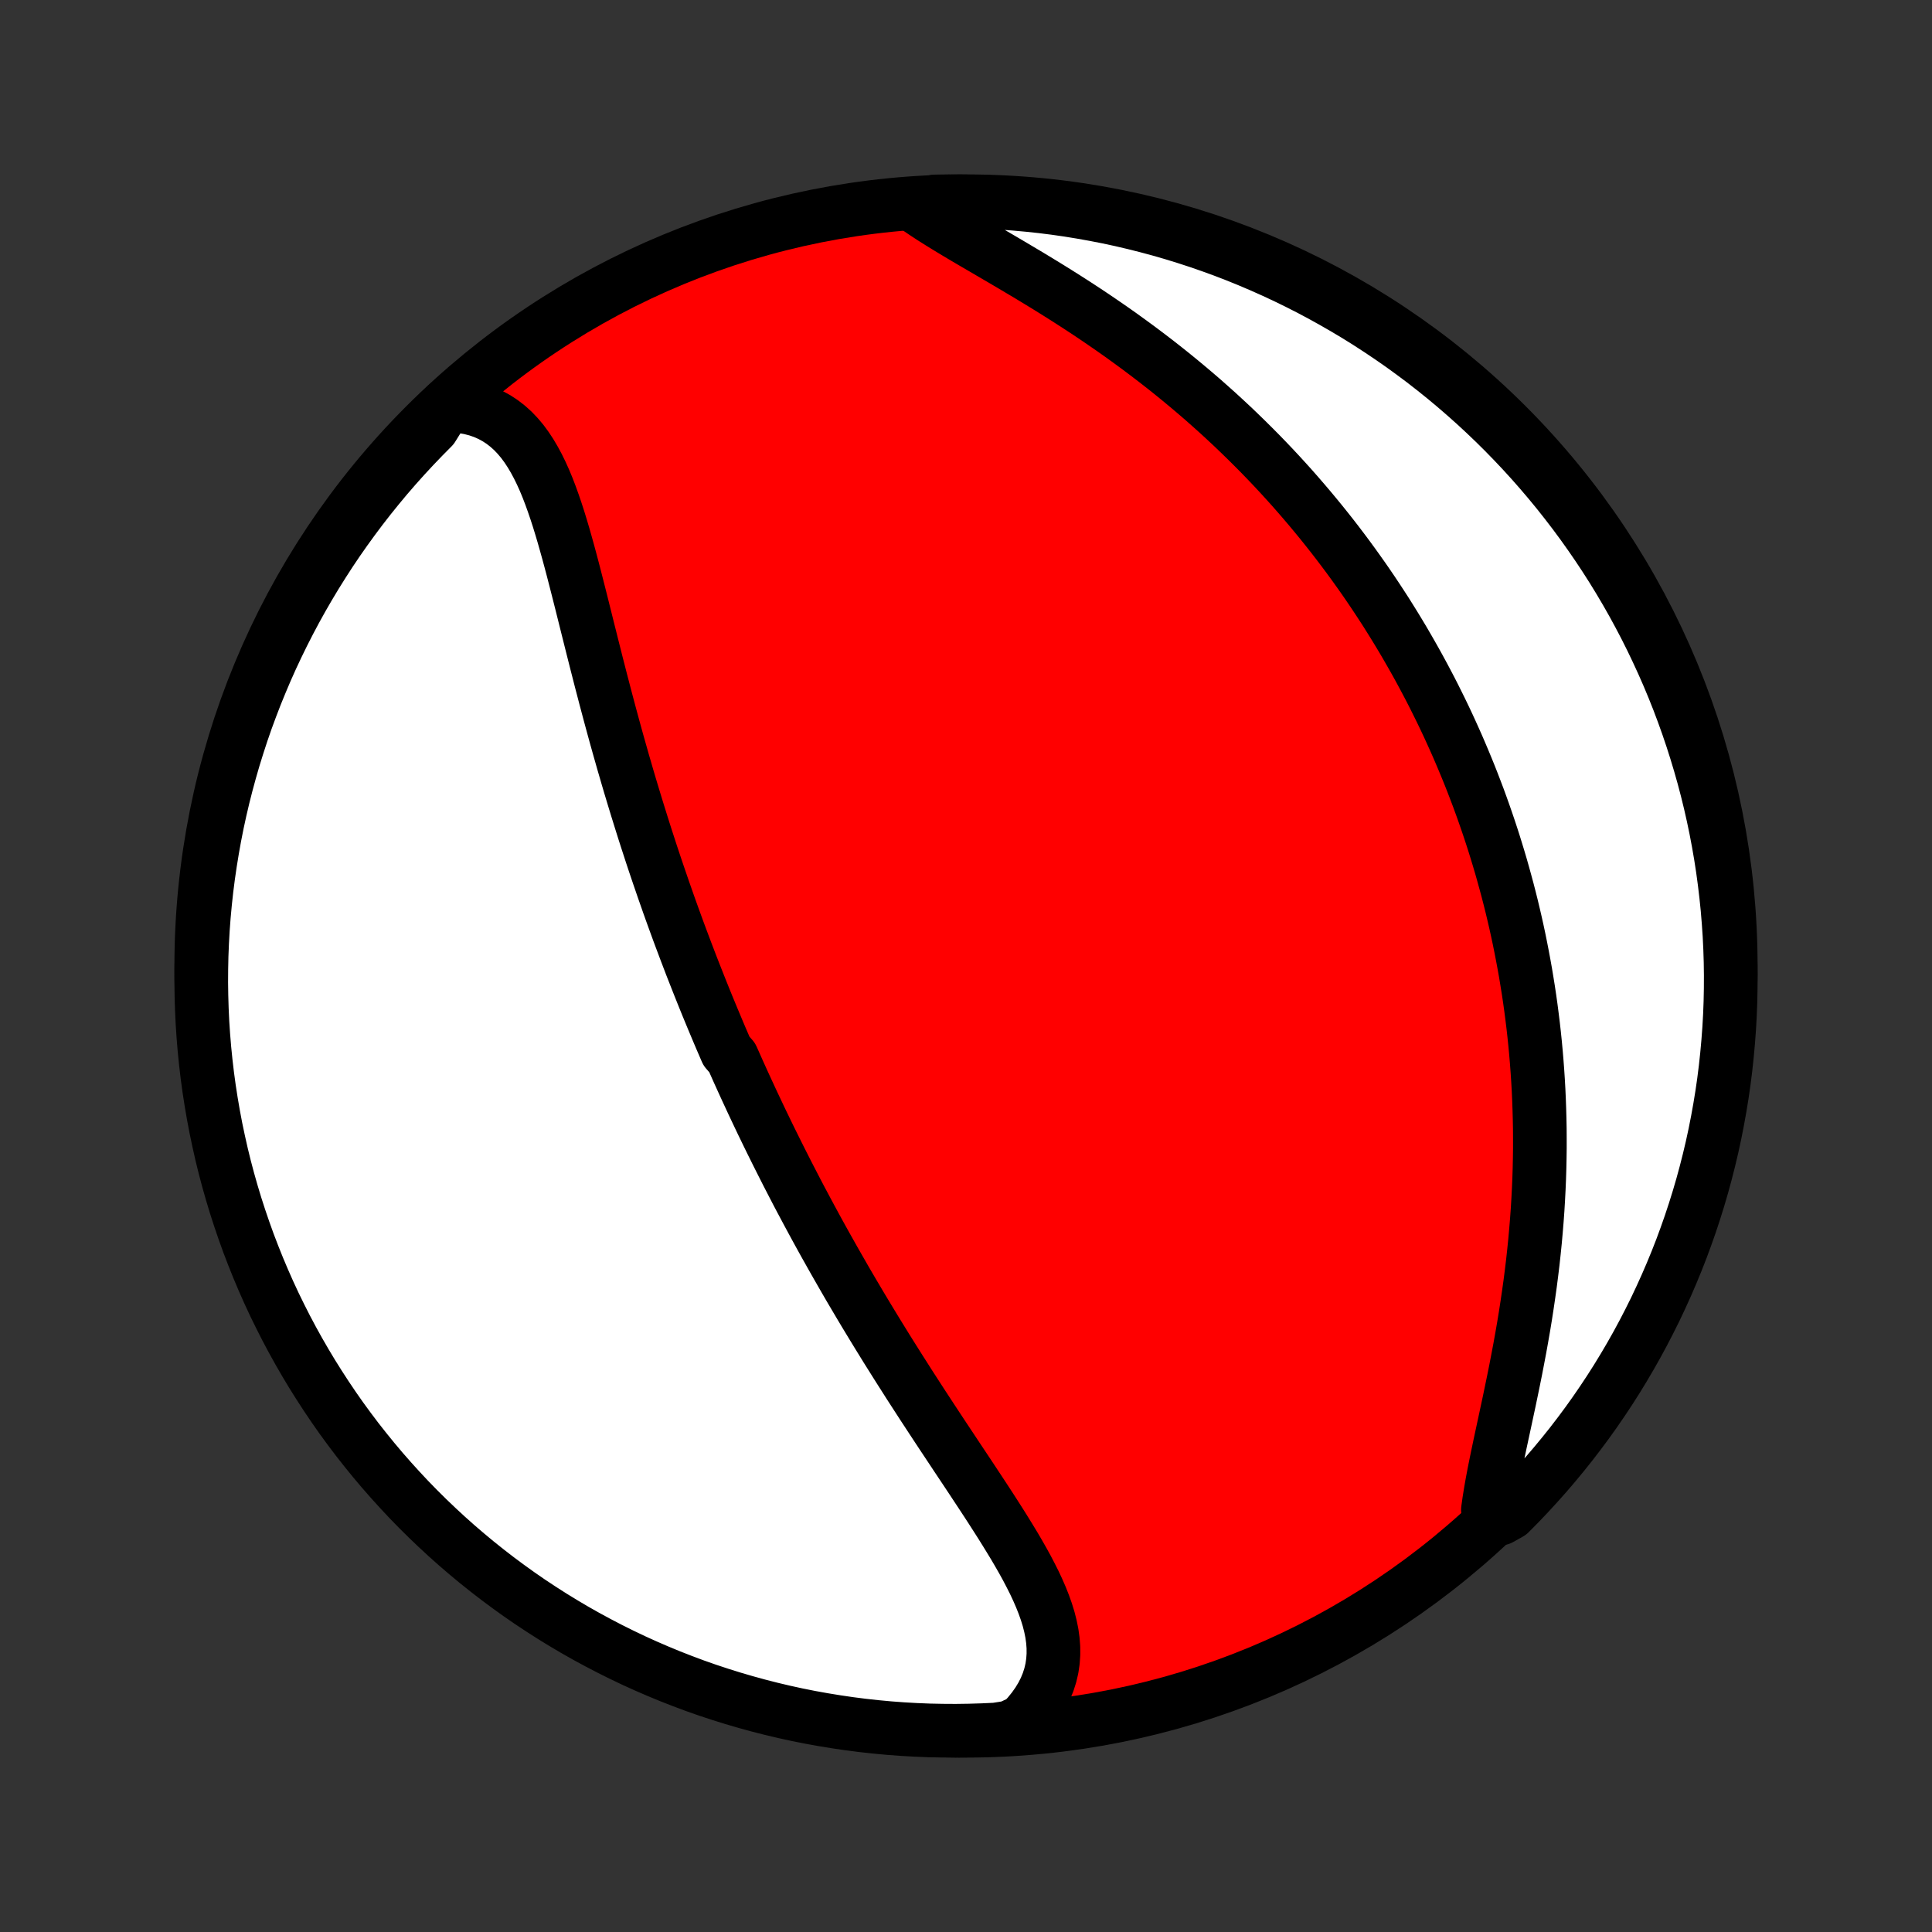 <?xml version="1.0" encoding="utf-8" standalone="no"?>
<!DOCTYPE svg PUBLIC "-//W3C//DTD SVG 1.1//EN"
  "http://www.w3.org/Graphics/SVG/1.1/DTD/svg11.dtd">
<!-- Created with matplotlib (http://matplotlib.org/) -->
<svg height="72pt" version="1.1" viewBox="0 0 72 72" width="72pt" xmlns="http://www.w3.org/2000/svg" xmlns:xlink="http://www.w3.org/1999/xlink">
 <rect x="0" y="0" width="72" height="72" fill="#333333" stroke="none"/>
 <defs>
  <style type="text/css">
*{stroke-linecap:butt;stroke-linejoin:round;}
  </style>
 </defs>
 <g id="figure_1">
  <g id="patch_1">
   <path d="
M0 72
L72 72
L72 0
L0 0
z
" style="fill:none;"/>
  </g>
  <g id="axes_1">
   <g id="PatchCollection_1">
    <defs>
     <path d="
M36 -7.5
C43.558 -7.5 50.808 -10.503 56.153 -15.848
C61.497 -21.192 64.5 -28.442 64.5 -36
C64.5 -43.558 61.497 -50.808 56.153 -56.153
C50.808 -61.497 43.558 -64.5 36 -64.5
C28.442 -64.5 21.192 -61.497 15.848 -56.153
C10.503 -50.808 7.5 -43.558 7.5 -36
C7.5 -28.442 10.503 -21.192 15.848 -15.848
C21.192 -10.503 28.442 -7.5 36 -7.5
z
" id="C0_0_a811fe30f3"/>
     <path d="
M16.63 -56.893
L16.936 -56.882
L17.229 -56.852
L17.509 -56.802
L17.777 -56.733
L18.032 -56.645
L18.273 -56.538
L18.502 -56.414
L18.718 -56.272
L18.922 -56.114
L19.114 -55.941
L19.294 -55.752
L19.464 -55.55
L19.623 -55.334
L19.773 -55.106
L19.914 -54.867
L20.048 -54.618
L20.174 -54.36
L20.294 -54.093
L20.408 -53.818
L20.516 -53.536
L20.62 -53.247
L20.72 -52.954
L20.817 -52.655
L20.91 -52.352
L21.001 -52.045
L21.089 -51.735
L21.176 -51.423
L21.261 -51.108
L21.345 -50.791
L21.427 -50.474
L21.509 -50.154
L21.59 -49.835
L21.671 -49.515
L21.751 -49.194
L21.831 -48.874
L21.911 -48.554
L21.991 -48.235
L22.071 -47.916
L22.151 -47.599
L22.231 -47.282
L22.312 -46.967
L22.392 -46.653
L22.474 -46.34
L22.555 -46.029
L22.637 -45.72
L22.719 -45.412
L22.802 -45.106
L22.885 -44.801
L22.968 -44.499
L23.052 -44.199
L23.137 -43.9
L23.221 -43.603
L23.307 -43.308
L23.392 -43.015
L23.478 -42.724
L23.565 -42.435
L23.652 -42.148
L23.739 -41.863
L23.827 -41.58
L23.915 -41.298
L24.003 -41.019
L24.092 -40.741
L24.182 -40.465
L24.271 -40.191
L24.361 -39.919
L24.452 -39.648
L24.543 -39.379
L24.635 -39.112
L24.726 -38.846
L24.819 -38.582
L24.911 -38.319
L25.004 -38.058
L25.098 -37.798
L25.192 -37.539
L25.286 -37.282
L25.381 -37.027
L25.477 -36.772
L25.572 -36.519
L25.669 -36.266
L25.765 -36.015
L25.863 -35.765
L25.961 -35.516
L26.059 -35.268
L26.158 -35.02
L26.257 -34.774
L26.357 -34.528
L26.458 -34.283
L26.559 -34.039
L26.661 -33.796
L26.763 -33.553
L26.866 -33.31
L26.97 -33.069
L27.074 -32.827
L27.285 -32.586
L27.392 -32.346
L27.499 -32.105
L27.607 -31.866
L27.716 -31.626
L27.826 -31.386
L27.937 -31.147
L28.048 -30.907
L28.161 -30.668
L28.274 -30.429
L28.388 -30.189
L28.504 -29.95
L28.62 -29.71
L28.737 -29.471
L28.856 -29.231
L28.975 -28.991
L29.096 -28.75
L29.218 -28.509
L29.34 -28.268
L29.465 -28.026
L29.59 -27.784
L29.716 -27.541
L29.844 -27.298
L29.974 -27.054
L30.104 -26.81
L30.236 -26.565
L30.369 -26.319
L30.504 -26.072
L30.64 -25.825
L30.778 -25.577
L30.918 -25.328
L31.058 -25.079
L31.201 -24.828
L31.345 -24.577
L31.49 -24.324
L31.637 -24.071
L31.786 -23.817
L31.937 -23.562
L32.089 -23.305
L32.243 -23.048
L32.399 -22.79
L32.556 -22.531
L32.715 -22.271
L32.876 -22.01
L33.038 -21.747
L33.203 -21.484
L33.369 -21.22
L33.536 -20.955
L33.706 -20.689
L33.876 -20.421
L34.049 -20.153
L34.223 -19.884
L34.398 -19.614
L34.575 -19.344
L34.753 -19.072
L34.932 -18.8
L35.112 -18.527
L35.294 -18.253
L35.476 -17.979
L35.658 -17.704
L35.841 -17.429
L36.025 -17.153
L36.208 -16.877
L36.39 -16.601
L36.573 -16.324
L36.754 -16.048
L36.934 -15.771
L37.112 -15.494
L37.288 -15.218
L37.461 -14.941
L37.631 -14.665
L37.798 -14.39
L37.959 -14.115
L38.116 -13.84
L38.267 -13.566
L38.41 -13.292
L38.547 -13.02
L38.674 -12.748
L38.792 -12.477
L38.899 -12.207
L38.995 -11.937
L39.078 -11.669
L39.146 -11.402
L39.2 -11.136
L39.237 -10.871
L39.257 -10.608
L39.258 -10.346
L39.24 -10.086
L39.202 -9.827
L39.142 -9.57
L39.061 -9.316
L38.958 -9.064
L38.832 -8.815
L38.683 -8.568
L38.512 -8.326
L38.319 -8.087
L38.103 -7.853
L37.61 -7.623
L37.113 -7.545
L36.616 -7.522
L36.118 -7.507
L35.621 -7.5
L35.124 -7.503
L34.627 -7.513
L34.13 -7.533
L33.634 -7.561
L33.139 -7.598
L32.644 -7.644
L32.151 -7.698
L31.659 -7.761
L31.168 -7.833
L30.678 -7.913
L30.19 -8.001
L29.704 -8.098
L29.22 -8.204
L28.738 -8.318
L28.258 -8.441
L27.781 -8.572
L27.306 -8.711
L26.833 -8.859
L26.364 -9.014
L25.897 -9.178
L25.434 -9.351
L24.973 -9.531
L24.516 -9.72
L24.063 -9.916
L23.613 -10.12
L23.167 -10.333
L22.725 -10.553
L22.287 -10.781
L21.853 -11.016
L21.423 -11.259
L20.998 -11.51
L20.577 -11.768
L20.161 -12.034
L19.75 -12.306
L19.344 -12.586
L18.943 -12.874
L18.547 -13.168
L18.157 -13.469
L17.771 -13.777
L17.392 -14.092
L17.018 -14.413
L16.65 -14.741
L16.288 -15.076
L15.931 -15.417
L15.581 -15.764
L15.237 -16.117
L14.9 -16.477
L14.569 -16.842
L14.244 -17.213
L13.926 -17.59
L13.615 -17.973
L13.31 -18.36
L13.013 -18.754
L12.722 -19.152
L12.439 -19.556
L12.163 -19.965
L11.894 -20.379
L11.632 -20.797
L11.378 -21.22
L11.131 -21.648
L10.892 -22.079
L10.66 -22.516
L10.437 -22.956
L10.22 -23.4
L10.012 -23.848
L9.812 -24.3
L9.62 -24.755
L9.436 -25.214
L9.259 -25.676
L9.092 -26.141
L8.932 -26.609
L8.78 -27.08
L8.637 -27.554
L8.502 -28.03
L8.375 -28.509
L8.257 -28.99
L8.148 -29.474
L8.046 -29.959
L7.954 -30.446
L7.87 -30.934
L7.794 -31.425
L7.727 -31.916
L7.669 -32.409
L7.619 -32.903
L7.578 -33.398
L7.545 -33.894
L7.522 -34.39
L7.507 -34.887
L7.5 -35.384
L7.503 -35.882
L7.513 -36.379
L7.533 -36.876
L7.561 -37.373
L7.598 -37.87
L7.644 -38.366
L7.698 -38.861
L7.761 -39.356
L7.833 -39.849
L7.913 -40.341
L8.001 -40.832
L8.098 -41.322
L8.204 -41.81
L8.318 -42.296
L8.441 -42.78
L8.572 -43.262
L8.711 -43.742
L8.859 -44.219
L9.014 -44.694
L9.178 -45.167
L9.351 -45.636
L9.531 -46.103
L9.72 -46.566
L9.916 -47.027
L10.12 -47.484
L10.333 -47.937
L10.553 -48.387
L10.781 -48.833
L11.016 -49.275
L11.259 -49.713
L11.51 -50.147
L11.768 -50.577
L12.034 -51.002
L12.306 -51.423
L12.586 -51.839
L12.874 -52.25
L13.168 -52.656
L13.469 -53.057
L13.777 -53.453
L14.092 -53.843
L14.413 -54.229
L14.741 -54.608
L15.076 -54.982
L15.417 -55.35
L15.764 -55.712
L16.117 -56.069
z
" id="C0_1_82adacc4db"/>
     <path d="
M34.156 -64.277
L34.434 -64.088
L34.723 -63.898
L35.023 -63.709
L35.333 -63.518
L35.651 -63.326
L35.975 -63.133
L36.306 -62.939
L36.642 -62.743
L36.982 -62.544
L37.325 -62.344
L37.67 -62.141
L38.017 -61.935
L38.365 -61.728
L38.713 -61.517
L39.06 -61.305
L39.407 -61.089
L39.752 -60.871
L40.095 -60.651
L40.436 -60.428
L40.774 -60.203
L41.109 -59.975
L41.441 -59.746
L41.77 -59.514
L42.094 -59.28
L42.416 -59.044
L42.732 -58.807
L43.045 -58.568
L43.354 -58.327
L43.658 -58.085
L43.958 -57.841
L44.253 -57.596
L44.544 -57.35
L44.831 -57.103
L45.112 -56.854
L45.39 -56.605
L45.662 -56.355
L45.931 -56.104
L46.194 -55.852
L46.453 -55.6
L46.708 -55.347
L46.959 -55.094
L47.205 -54.84
L47.447 -54.586
L47.685 -54.331
L47.918 -54.076
L48.148 -53.821
L48.373 -53.565
L48.594 -53.309
L48.812 -53.053
L49.025 -52.797
L49.235 -52.541
L49.441 -52.284
L49.644 -52.027
L49.843 -51.77
L50.038 -51.513
L50.23 -51.256
L50.419 -50.998
L50.604 -50.74
L50.786 -50.483
L50.965 -50.225
L51.141 -49.966
L51.313 -49.708
L51.483 -49.449
L51.65 -49.191
L51.813 -48.931
L51.974 -48.672
L52.132 -48.412
L52.288 -48.152
L52.44 -47.891
L52.59 -47.63
L52.738 -47.369
L52.883 -47.107
L53.025 -46.845
L53.165 -46.582
L53.303 -46.319
L53.438 -46.055
L53.57 -45.79
L53.701 -45.525
L53.829 -45.259
L53.955 -44.992
L54.078 -44.724
L54.199 -44.456
L54.319 -44.186
L54.435 -43.916
L54.55 -43.644
L54.663 -43.372
L54.774 -43.098
L54.882 -42.824
L54.988 -42.548
L55.093 -42.271
L55.195 -41.992
L55.295 -41.712
L55.393 -41.431
L55.489 -41.149
L55.583 -40.865
L55.675 -40.579
L55.764 -40.292
L55.852 -40.003
L55.938 -39.712
L56.021 -39.419
L56.102 -39.125
L56.182 -38.829
L56.259 -38.531
L56.334 -38.231
L56.406 -37.929
L56.477 -37.624
L56.545 -37.318
L56.611 -37.009
L56.674 -36.698
L56.735 -36.385
L56.794 -36.069
L56.851 -35.751
L56.904 -35.431
L56.956 -35.108
L57.005 -34.782
L57.051 -34.454
L57.094 -34.123
L57.135 -33.79
L57.173 -33.453
L57.208 -33.114
L57.24 -32.773
L57.269 -32.428
L57.295 -32.081
L57.318 -31.731
L57.338 -31.378
L57.354 -31.022
L57.367 -30.663
L57.377 -30.301
L57.384 -29.937
L57.386 -29.57
L57.386 -29.2
L57.381 -28.827
L57.373 -28.451
L57.361 -28.073
L57.345 -27.693
L57.325 -27.31
L57.302 -26.924
L57.274 -26.536
L57.242 -26.146
L57.207 -25.754
L57.167 -25.36
L57.124 -24.964
L57.076 -24.567
L57.025 -24.169
L56.969 -23.769
L56.91 -23.368
L56.848 -22.967
L56.782 -22.565
L56.712 -22.163
L56.64 -21.762
L56.564 -21.361
L56.487 -20.961
L56.407 -20.563
L56.325 -20.166
L56.243 -19.772
L56.159 -19.38
L56.076 -18.992
L55.993 -18.607
L55.911 -18.227
L55.832 -17.851
L55.755 -17.481
L55.682 -17.117
L55.614 -16.759
L55.552 -16.409
L55.497 -16.067
L55.45 -15.733
L55.908 -15.408
L56.261 -15.606
L56.608 -15.956
L56.948 -16.313
L57.282 -16.676
L57.61 -17.044
L57.931 -17.419
L58.245 -17.799
L58.553 -18.184
L58.853 -18.575
L59.147 -18.971
L59.434 -19.373
L59.713 -19.779
L59.986 -20.191
L60.251 -20.607
L60.508 -21.028
L60.758 -21.453
L61.001 -21.883
L61.236 -22.318
L61.463 -22.756
L61.683 -23.198
L61.894 -23.645
L62.098 -24.095
L62.294 -24.549
L62.482 -25.006
L62.662 -25.466
L62.833 -25.93
L62.997 -26.397
L63.152 -26.867
L63.299 -27.339
L63.438 -27.814
L63.568 -28.292
L63.69 -28.772
L63.804 -29.255
L63.909 -29.739
L64.005 -30.225
L64.093 -30.713
L64.173 -31.203
L64.244 -31.694
L64.306 -32.186
L64.359 -32.679
L64.404 -33.174
L64.441 -33.669
L64.469 -34.165
L64.488 -34.662
L64.498 -35.159
L64.5 -35.656
L64.493 -36.154
L64.477 -36.651
L64.453 -37.148
L64.419 -37.645
L64.378 -38.141
L64.327 -38.637
L64.268 -39.132
L64.201 -39.626
L64.125 -40.119
L64.04 -40.61
L63.947 -41.1
L63.845 -41.589
L63.735 -42.076
L63.616 -42.561
L63.489 -43.044
L63.353 -43.525
L63.209 -44.003
L63.057 -44.48
L62.897 -44.953
L62.728 -45.424
L62.552 -45.892
L62.367 -46.357
L62.174 -46.819
L61.973 -47.277
L61.764 -47.732
L61.548 -48.184
L61.324 -48.632
L61.092 -49.075
L60.852 -49.516
L60.605 -49.951
L60.35 -50.383
L60.088 -50.81
L59.818 -51.233
L59.541 -51.651
L59.257 -52.064
L58.966 -52.473
L58.668 -52.876
L58.363 -53.274
L58.052 -53.667
L57.733 -54.055
L57.408 -54.437
L57.077 -54.813
L56.739 -55.184
L56.394 -55.549
L56.044 -55.908
L55.687 -56.261
L55.324 -56.608
L54.956 -56.948
L54.581 -57.282
L54.201 -57.61
L53.816 -57.931
L53.425 -58.245
L53.029 -58.553
L52.627 -58.853
L52.221 -59.147
L51.809 -59.434
L51.393 -59.713
L50.972 -59.986
L50.547 -60.251
L50.117 -60.508
L49.682 -60.758
L49.244 -61.001
L48.802 -61.236
L48.355 -61.463
L47.905 -61.683
L47.451 -61.894
L46.994 -62.098
L46.534 -62.294
L46.07 -62.482
L45.603 -62.662
L45.133 -62.833
L44.661 -62.997
L44.185 -63.152
L43.708 -63.299
L43.228 -63.438
L42.745 -63.568
L42.261 -63.69
L41.775 -63.804
L41.287 -63.909
L40.797 -64.005
L40.306 -64.093
L39.814 -64.173
L39.321 -64.244
L38.826 -64.306
L38.331 -64.359
L37.835 -64.404
L37.338 -64.441
L36.841 -64.469
L36.344 -64.488
L35.846 -64.498
L35.349 -64.5
L34.852 -64.493
z
" id="C0_2_48dde1e477"/>
    </defs>
    <g clip-path="url(#p1bffca34e9)">
     <use style="fill:#ff0000;stroke:#000000;stroke-width:2.0;" x="0.0" xlink:href="#C0_0_a811fe30f3" y="72.0"/>
    </g>
    <g clip-path="url(#p1bffca34e9)">
     <use style="fill:#ffffff;stroke:#000000;stroke-width:2.0;" x="0.0" xlink:href="#C0_1_82adacc4db" y="72.0"/>
    </g>
    <g clip-path="url(#p1bffca34e9)">
     <use style="fill:#ffffff;stroke:#000000;stroke-width:2.0;" x="0.0" xlink:href="#C0_2_48dde1e477" y="72.0"/>
    </g>
   </g>
  </g>
 </g>
 <defs>
  <clipPath id="p1bffca34e9">
   <rect height="72.0" width="72.0" x="0.0" y="0.0"/>
  </clipPath>
 </defs>
</svg>
